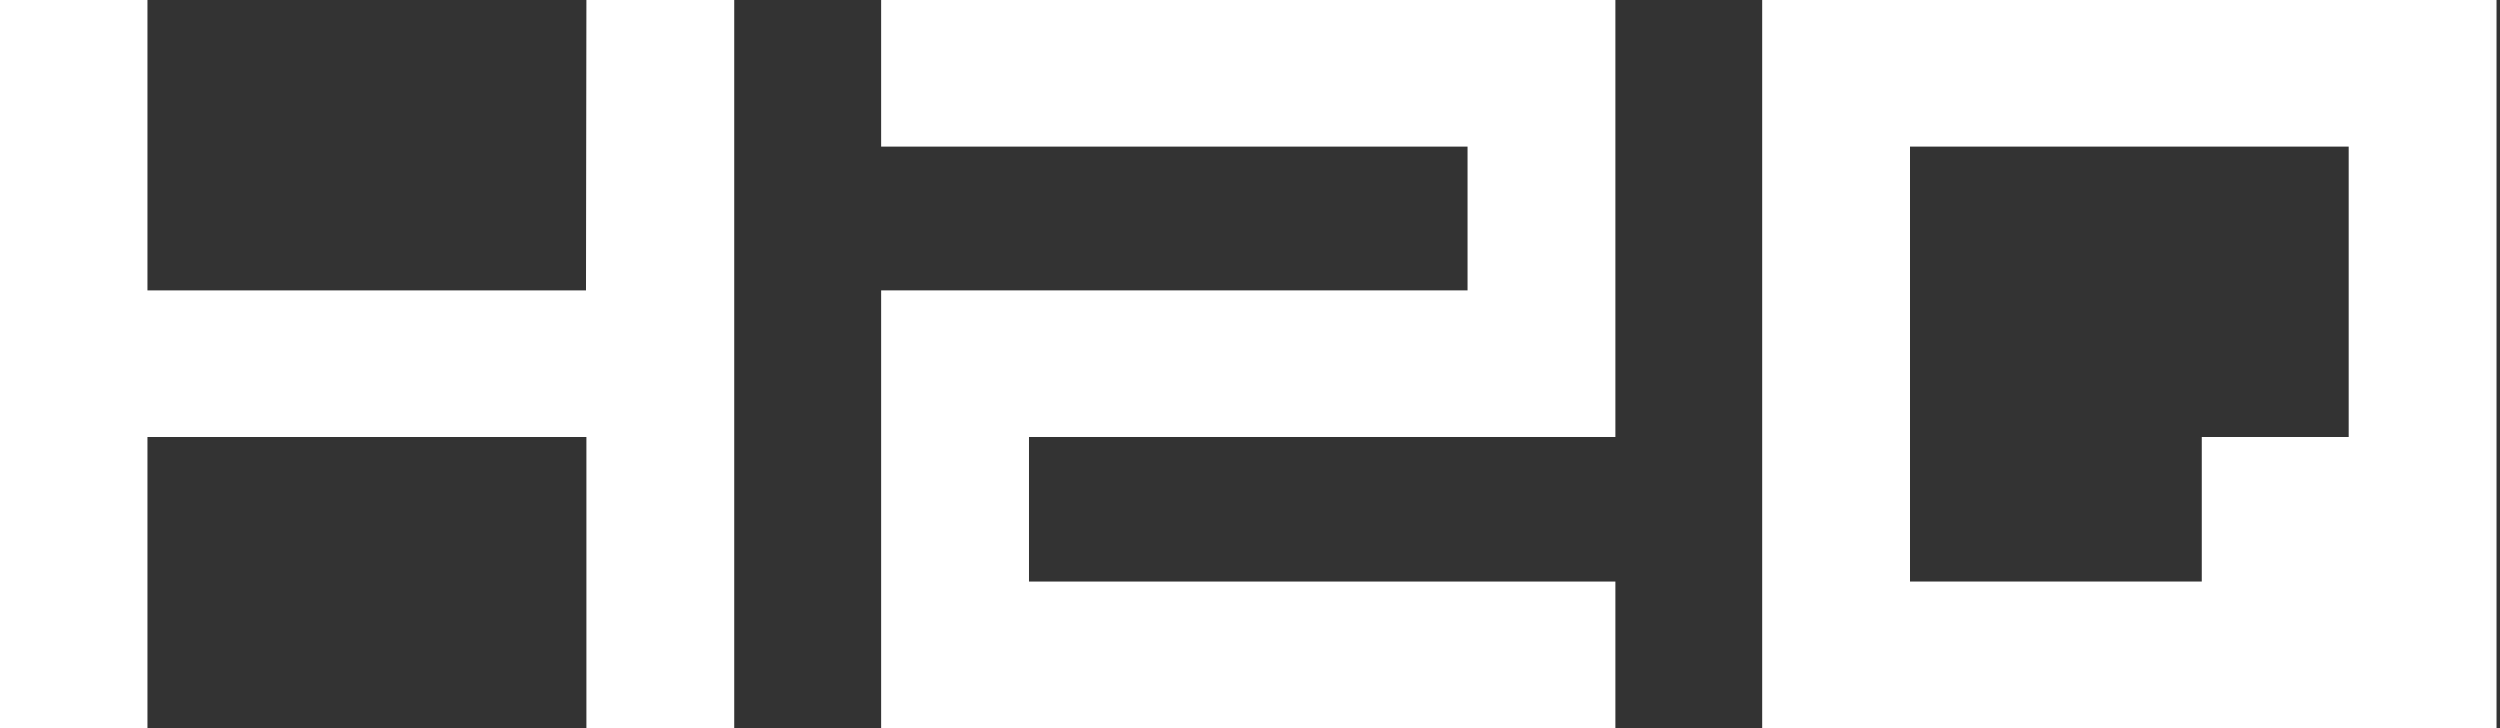 <svg width="103" height="30" viewBox="0 0 103 30" fill="none" xmlns="http://www.w3.org/2000/svg">
<rect x="0" y="0" width="103" height="30" fill="#333333" stroke="none"/>
<g clip-path="url(#clip0_400_2429)">
<path d="M24.16 0H30.25V30H24.16V18.004H6.075V30H0V0H6.075V11.964H24.143L24.16 0Z" fill="white"/>
<path d="M42.394 23.96H66.554V30H36.303V11.964H60.463V6.04H36.303V0H66.554V18.004H42.394V23.96Z" fill="white"/>
<path d="M102.857 0V30H72.602V0H102.857ZM90.713 18.004H96.766V6.04H78.692V23.96H90.713V18.004Z" fill="white"/>
</g>
<defs>
<clipPath id="clip0_400_2429">
<rect width="102.857" height="30" fill="white"/>
</clipPath>
</defs>
</svg>
